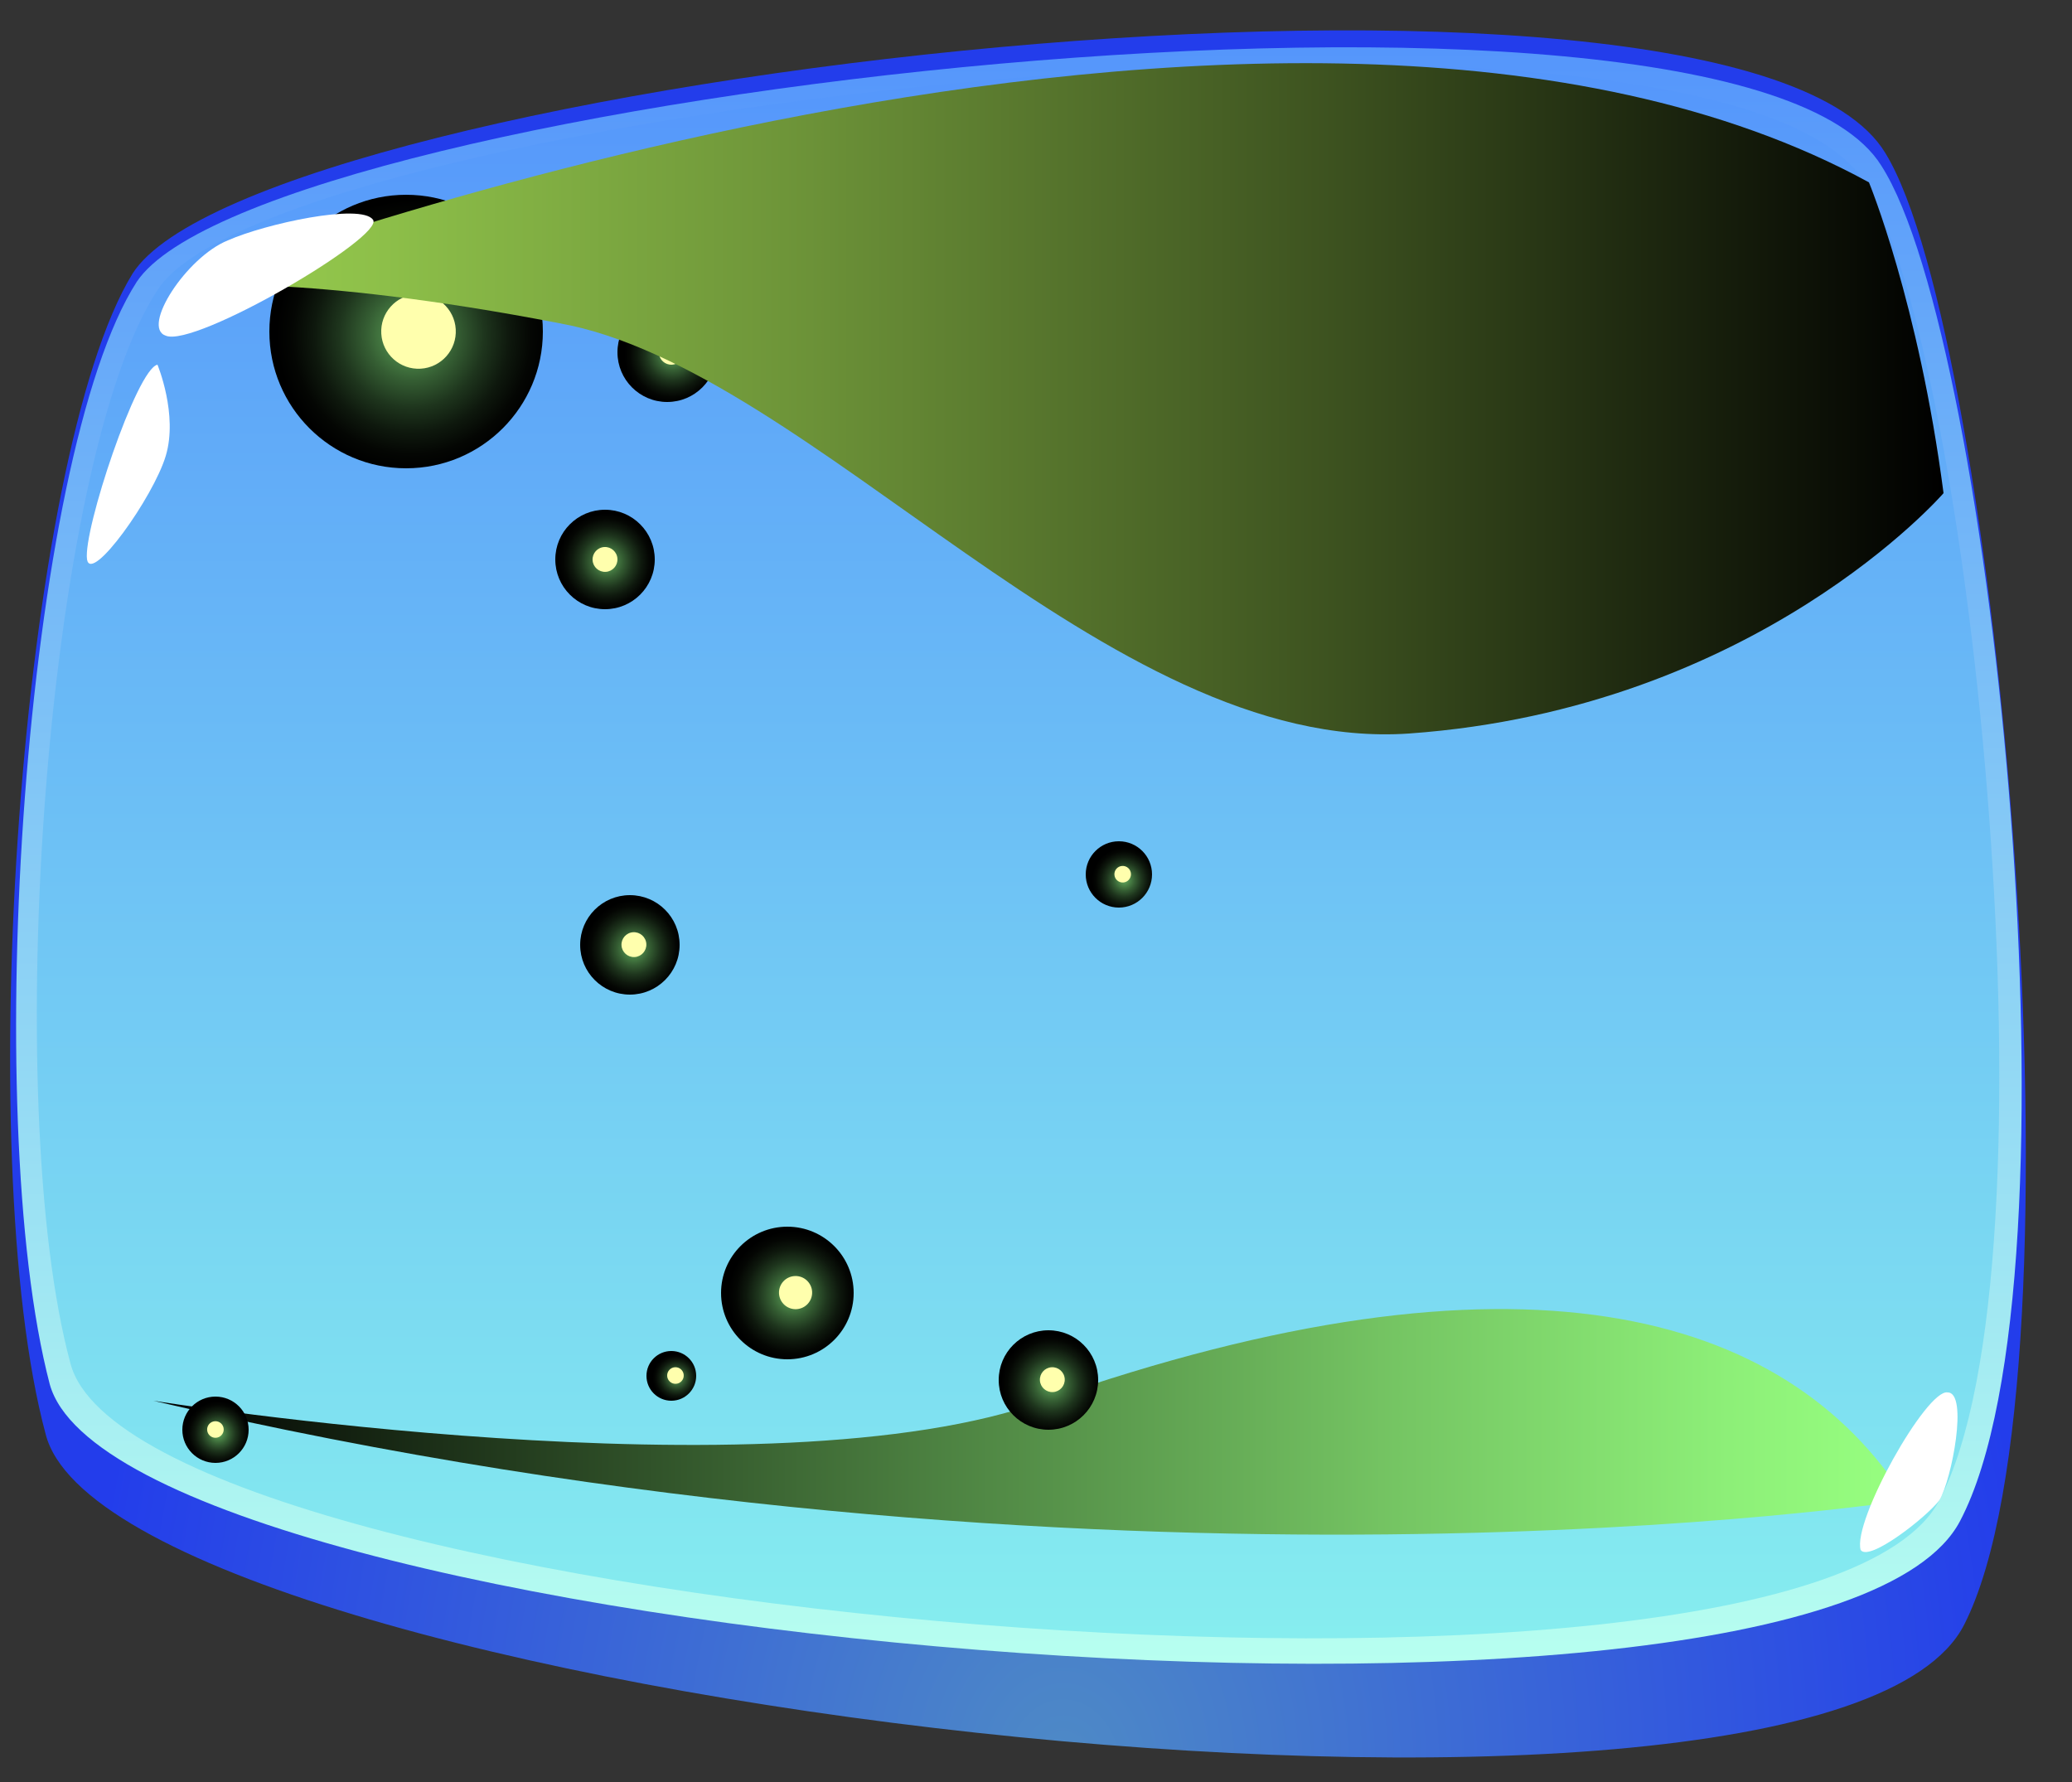 <?xml version="1.0" encoding="utf-8"?>
<!-- Generator: Adobe Illustrator 21.0.2, SVG Export Plug-In . SVG Version: 6.00 Build 0)  -->
<svg version="1.1" id="Слой_1" xmlns="http://www.w3.org/2000/svg" xmlns:xlink="http://www.w3.org/1999/xlink" x="0px" y="0px"
	 viewBox="0 0 50 43" style="enable-background:new 0 0 50 43;" xml:space="preserve">
<rect x="0" y="0" width="50" height="43" fill="#333333" stroke="none"/>
<style type="text/css">
	.st0{fill:url(#SVGID_1_);}
	.st1{fill:url(#SVGID_2_);}
	.st2{fill:url(#SVGID_3_);}
	.st3{fill:url(#SVGID_4_);}
	.st4{fill:url(#SVGID_5_);}
	.st5{fill:#FFFFAD;}
	.st6{fill:url(#SVGID_6_);}
	.st7{fill:url(#SVGID_7_);}
	.st8{fill:url(#SVGID_8_);}
	.st9{fill:url(#SVGID_9_);}
	.st10{fill:url(#SVGID_10_);}
	.st11{fill:url(#SVGID_11_);}
	.st12{fill:url(#SVGID_12_);}
	.st13{fill:url(#SVGID_13_);}
	.st14{fill:#FFFFFF;}
	.st15{fill:url(#SVGID_14_);}
</style>
<g>
	
		<radialGradient id="SVGID_1_" cx="-99.913" cy="4109.295" r="44.386" gradientTransform="matrix(0.533 0 0 0.669 78.915 -2706.39)" gradientUnits="userSpaceOnUse">
		<stop  offset="0" style="stop-color:#4E8AC6"/>
		<stop  offset="1" style="stop-color:#233DEB"/>
	</radialGradient>
	<path class="st0" d="M1.1,34.6C2.7,41,44,45.9,47.4,39.2c3.1-6.1,0.8-31.1-1.9-35.5c-3.6-6-39.3-1.8-42.3,2.9
		C0.5,11-0.7,27.9,1.1,34.6z"/>
	<linearGradient id="SVGID_2_" gradientUnits="userSpaceOnUse" x1="24.58" y1="40.152" x2="24.58" y2="1.149">
		<stop  offset="0" style="stop-color:#B7FFF0"/>
		<stop  offset="1" style="stop-color:#5596FB"/>
	</linearGradient>
	<path class="st1" d="M1.2,33.4c1.7,6.2,42.7,9.8,46.1,3.3c3.1-5.9,0.8-28.5-1.9-32.7C41.8-1.8,6.3,2.3,3.3,6.8
		C0.6,11-0.5,26.9,1.2,33.4z"/>
	<linearGradient id="SVGID_3_" gradientUnits="userSpaceOnUse" x1="24.581" y1="39.462" x2="24.581" y2="1.551">
		<stop  offset="0" style="stop-color:#86EDEF"/>
		<stop  offset="1" style="stop-color:#5596FB"/>
	</linearGradient>
	<path class="st2" d="M1.7,32.9c1.6,6.1,41.8,9.6,45.1,3.3c3-5.7,0.8-27.7-1.8-31.8C41.4-1.3,6.6,2.6,3.8,7
		C1.1,11.1,0,26.6,1.7,32.9z"/>
	
		<linearGradient id="SVGID_4_" gradientUnits="userSpaceOnUse" x1="13.918" y1="34.332" x2="56.181" y2="34.332" gradientTransform="matrix(-1 0 0 1 59.935 0)">
		<stop  offset="5.586590e-03" style="stop-color:#97FF80"/>
		<stop  offset="0.102" style="stop-color:#8DEF78"/>
		<stop  offset="0.292" style="stop-color:#75C563"/>
		<stop  offset="0.555" style="stop-color:#4C8141"/>
		<stop  offset="0.88" style="stop-color:#152412"/>
		<stop  offset="1" style="stop-color:#000000"/>
	</linearGradient>
	<path class="st3" d="M46,36.2c0,0-19.3,3-42.3-2.4c0,0,14.9,2.4,21.5,0C36.6,29.8,43.1,31.6,46,36.2z"/>
	<g>
		<g>
			
				<radialGradient id="SVGID_5_" cx="445.483" cy="-449.695" r="1.165" gradientTransform="matrix(-5.960000e-02 -0.998 0.998 -5.960000e-02 489.986 431.339)" gradientUnits="userSpaceOnUse">
				<stop  offset="0" style="stop-color:#64B05F"/>
				<stop  offset="0.118" style="stop-color:#52914E"/>
				<stop  offset="0.335" style="stop-color:#355E33"/>
				<stop  offset="0.539" style="stop-color:#1E351D"/>
				<stop  offset="0.724" style="stop-color:#0E180D"/>
				<stop  offset="0.884" style="stop-color:#040603"/>
				<stop  offset="1" style="stop-color:#000000"/>
			</radialGradient>
			<circle class="st4" cx="14.6" cy="13.5" r="1.2"/>
			
				<ellipse transform="matrix(0.998 -5.969454e-02 5.969454e-02 0.998 -0.777 0.898)" class="st5" cx="14.6" cy="13.5" rx="0.3" ry="0.3"/>
		</g>
		<g>
			
				<radialGradient id="SVGID_6_" cx="450.379" cy="-447.817" r="1.165" gradientTransform="matrix(-5.960000e-02 -0.998 0.998 -5.960000e-02 489.986 431.339)" gradientUnits="userSpaceOnUse">
				<stop  offset="0" style="stop-color:#64B05F"/>
				<stop  offset="0.118" style="stop-color:#52914E"/>
				<stop  offset="0.335" style="stop-color:#355E33"/>
				<stop  offset="0.539" style="stop-color:#1E351D"/>
				<stop  offset="0.724" style="stop-color:#0E180D"/>
				<stop  offset="0.884" style="stop-color:#040603"/>
				<stop  offset="1" style="stop-color:#000000"/>
			</radialGradient>
			<circle class="st6" cx="16.1" cy="8.5" r="1.2"/>
			
				<ellipse transform="matrix(0.998 -5.969454e-02 5.969454e-02 0.998 -0.476 0.984)" class="st5" cx="16.2" cy="8.5" rx="0.3" ry="0.3"/>
		</g>
		<g>
			
				<radialGradient id="SVGID_7_" cx="436.115" cy="-449.604" r="1.165" gradientTransform="matrix(-5.960000e-02 -0.998 0.998 -5.960000e-02 489.986 431.339)" gradientUnits="userSpaceOnUse">
				<stop  offset="0" style="stop-color:#64B05F"/>
				<stop  offset="0.118" style="stop-color:#52914E"/>
				<stop  offset="0.335" style="stop-color:#355E33"/>
				<stop  offset="0.539" style="stop-color:#1E351D"/>
				<stop  offset="0.724" style="stop-color:#0E180D"/>
				<stop  offset="0.884" style="stop-color:#040603"/>
				<stop  offset="1" style="stop-color:#000000"/>
			</radialGradient>
			<circle class="st7" cx="15.2" cy="22.8" r="1.2"/>
			
				<ellipse transform="matrix(0.998 -5.968088e-02 5.968088e-02 0.998 -1.333 0.953)" class="st5" cx="15.3" cy="22.8" rx="0.3" ry="0.3"/>
		</g>
		<g>
			
				<radialGradient id="SVGID_8_" cx="451.221" cy="-454.068" r="3.259" gradientTransform="matrix(-5.960000e-02 -0.998 0.998 -5.960000e-02 489.986 431.339)" gradientUnits="userSpaceOnUse">
				<stop  offset="0" style="stop-color:#64B05F"/>
				<stop  offset="0.118" style="stop-color:#52914E"/>
				<stop  offset="0.335" style="stop-color:#355E33"/>
				<stop  offset="0.539" style="stop-color:#1E351D"/>
				<stop  offset="0.724" style="stop-color:#0E180D"/>
				<stop  offset="0.884" style="stop-color:#040603"/>
				<stop  offset="1" style="stop-color:#000000"/>
			</radialGradient>
			<circle class="st8" cx="9.8" cy="8" r="3.3"/>
			
				<ellipse transform="matrix(0.998 -5.967036e-02 5.967036e-02 0.998 -0.458 0.617)" class="st5" cx="10.1" cy="8" rx="0.9" ry="0.9"/>
		</g>
		<g>
			
				<radialGradient id="SVGID_9_" cx="427.534" cy="-446.271" r="1.557" gradientTransform="matrix(-5.960000e-02 -0.998 0.998 -5.960000e-02 489.986 431.339)" gradientUnits="userSpaceOnUse">
				<stop  offset="0" style="stop-color:#64B05F"/>
				<stop  offset="0.118" style="stop-color:#52914E"/>
				<stop  offset="0.335" style="stop-color:#355E33"/>
				<stop  offset="0.539" style="stop-color:#1E351D"/>
				<stop  offset="0.724" style="stop-color:#0E180D"/>
				<stop  offset="0.884" style="stop-color:#040603"/>
				<stop  offset="1" style="stop-color:#000000"/>
			</radialGradient>
			<circle class="st9" cx="19" cy="31.2" r="1.6"/>
			
				<ellipse transform="matrix(0.998 -5.962643e-02 5.962643e-02 0.998 -1.824 1.198)" class="st5" cx="19.2" cy="31.2" rx="0.4" ry="0.4"/>
		</g>
		<g>
			
				<radialGradient id="SVGID_10_" cx="425.034" cy="-460.312" r="0.778" gradientTransform="matrix(-5.960000e-02 -0.998 0.998 -5.960000e-02 489.986 431.339)" gradientUnits="userSpaceOnUse">
				<stop  offset="0" style="stop-color:#64B05F"/>
				<stop  offset="0.118" style="stop-color:#52914E"/>
				<stop  offset="0.335" style="stop-color:#355E33"/>
				<stop  offset="0.539" style="stop-color:#1E351D"/>
				<stop  offset="0.724" style="stop-color:#0E180D"/>
				<stop  offset="0.884" style="stop-color:#040603"/>
				<stop  offset="1" style="stop-color:#000000"/>
			</radialGradient>
			<circle class="st10" cx="5.2" cy="34.5" r="0.8"/>
			
				<ellipse transform="matrix(0.998 -5.961953e-02 5.961953e-02 0.998 -2.048 0.373)" class="st5" cx="5.2" cy="34.5" rx="0.2" ry="0.2"/>
		</g>
		<g>
			
				<radialGradient id="SVGID_11_" cx="437.068" cy="-437.685" r="0.778" gradientTransform="matrix(-5.960000e-02 -0.998 0.998 -5.960000e-02 489.986 431.339)" gradientUnits="userSpaceOnUse">
				<stop  offset="0" style="stop-color:#64B05F"/>
				<stop  offset="0.118" style="stop-color:#52914E"/>
				<stop  offset="0.335" style="stop-color:#355E33"/>
				<stop  offset="0.539" style="stop-color:#1E351D"/>
				<stop  offset="0.724" style="stop-color:#0E180D"/>
				<stop  offset="0.884" style="stop-color:#040603"/>
				<stop  offset="1" style="stop-color:#000000"/>
			</radialGradient>
			<circle class="st11" cx="27" cy="21.1" r="0.8"/>
			
				<ellipse transform="matrix(0.998 -5.962684e-02 5.962684e-02 0.998 -1.212 1.653)" class="st5" cx="27.1" cy="21.1" rx="0.2" ry="0.2"/>
		</g>
		<g>
			
				<radialGradient id="SVGID_12_" cx="425.716" cy="-449.191" r="0.58" gradientTransform="matrix(-5.960000e-02 -0.998 0.998 -5.960000e-02 489.986 431.339)" gradientUnits="userSpaceOnUse">
				<stop  offset="0" style="stop-color:#64B05F"/>
				<stop  offset="0.118" style="stop-color:#52914E"/>
				<stop  offset="0.335" style="stop-color:#355E33"/>
				<stop  offset="0.539" style="stop-color:#1E351D"/>
				<stop  offset="0.724" style="stop-color:#0E180D"/>
				<stop  offset="0.884" style="stop-color:#040603"/>
				<stop  offset="1" style="stop-color:#000000"/>
			</radialGradient>
			<circle class="st12" cx="16.2" cy="33.2" r="0.6"/>
			
				<ellipse transform="matrix(0.998 -5.976203e-02 5.976203e-02 0.998 -1.952 1.032)" class="st5" cx="16.3" cy="33.2" rx="0.2" ry="0.2"/>
		</g>
		<g>
			
				<radialGradient id="SVGID_13_" cx="425.019" cy="-440.163" r="1.216" gradientTransform="matrix(-5.960000e-02 -0.998 0.998 -5.960000e-02 489.986 431.339)" gradientUnits="userSpaceOnUse">
				<stop  offset="0" style="stop-color:#64B05F"/>
				<stop  offset="0.118" style="stop-color:#52914E"/>
				<stop  offset="0.335" style="stop-color:#355E33"/>
				<stop  offset="0.539" style="stop-color:#1E351D"/>
				<stop  offset="0.724" style="stop-color:#0E180D"/>
				<stop  offset="0.884" style="stop-color:#040603"/>
				<stop  offset="1" style="stop-color:#000000"/>
			</radialGradient>
			<circle class="st13" cx="25.3" cy="33.3" r="1.2"/>
			
				<ellipse transform="matrix(0.998 -5.971467e-02 5.971467e-02 0.998 -1.944 1.575)" class="st5" cx="25.4" cy="33.3" rx="0.3" ry="0.3"/>
		</g>
	</g>
	<path class="st14" d="M44.9,37.4c-0.2-0.7,1.6-3.9,2.1-3.8c0.5,0,0.1,2.1-0.2,2.6C46.5,36.6,45.1,37.7,44.9,37.4z"/>
	<linearGradient id="SVGID_14_" gradientUnits="userSpaceOnUse" x1="4.353" y1="9.629" x2="46.884" y2="9.629">
		<stop  offset="0" style="stop-color:#99CF4F"/>
		<stop  offset="0.116" style="stop-color:#8DBF49"/>
		<stop  offset="0.343" style="stop-color:#6E9539"/>
		<stop  offset="0.658" style="stop-color:#3C511F"/>
		<stop  offset="1" style="stop-color:#000000"/>
	</linearGradient>
	<path class="st15" d="M4.4,6.9c0,0,26.6-10.2,40.7-2.5c0,0,1.2,2.9,1.8,7.5c0,0-4.5,5.2-12.9,5.8c-7.3,0.5-14.4-8.8-20.5-9.9
		C7.3,6.6,4.4,6.9,4.4,6.9z"/>
	<path class="st14" d="M3.8,8.8c-0.5,0.1-1.8,4-1.7,4.7C2.2,14.1,3.7,12,4,11S3.8,8.8,3.8,8.8z"/>
	<path class="st14" d="M4,8.1C3.4,7.9,4.5,6.2,5.5,5.8C6.4,5.4,8.7,4.9,9,5.3C9.3,5.7,4.7,8.4,4,8.1z"/>
</g>
</svg>
